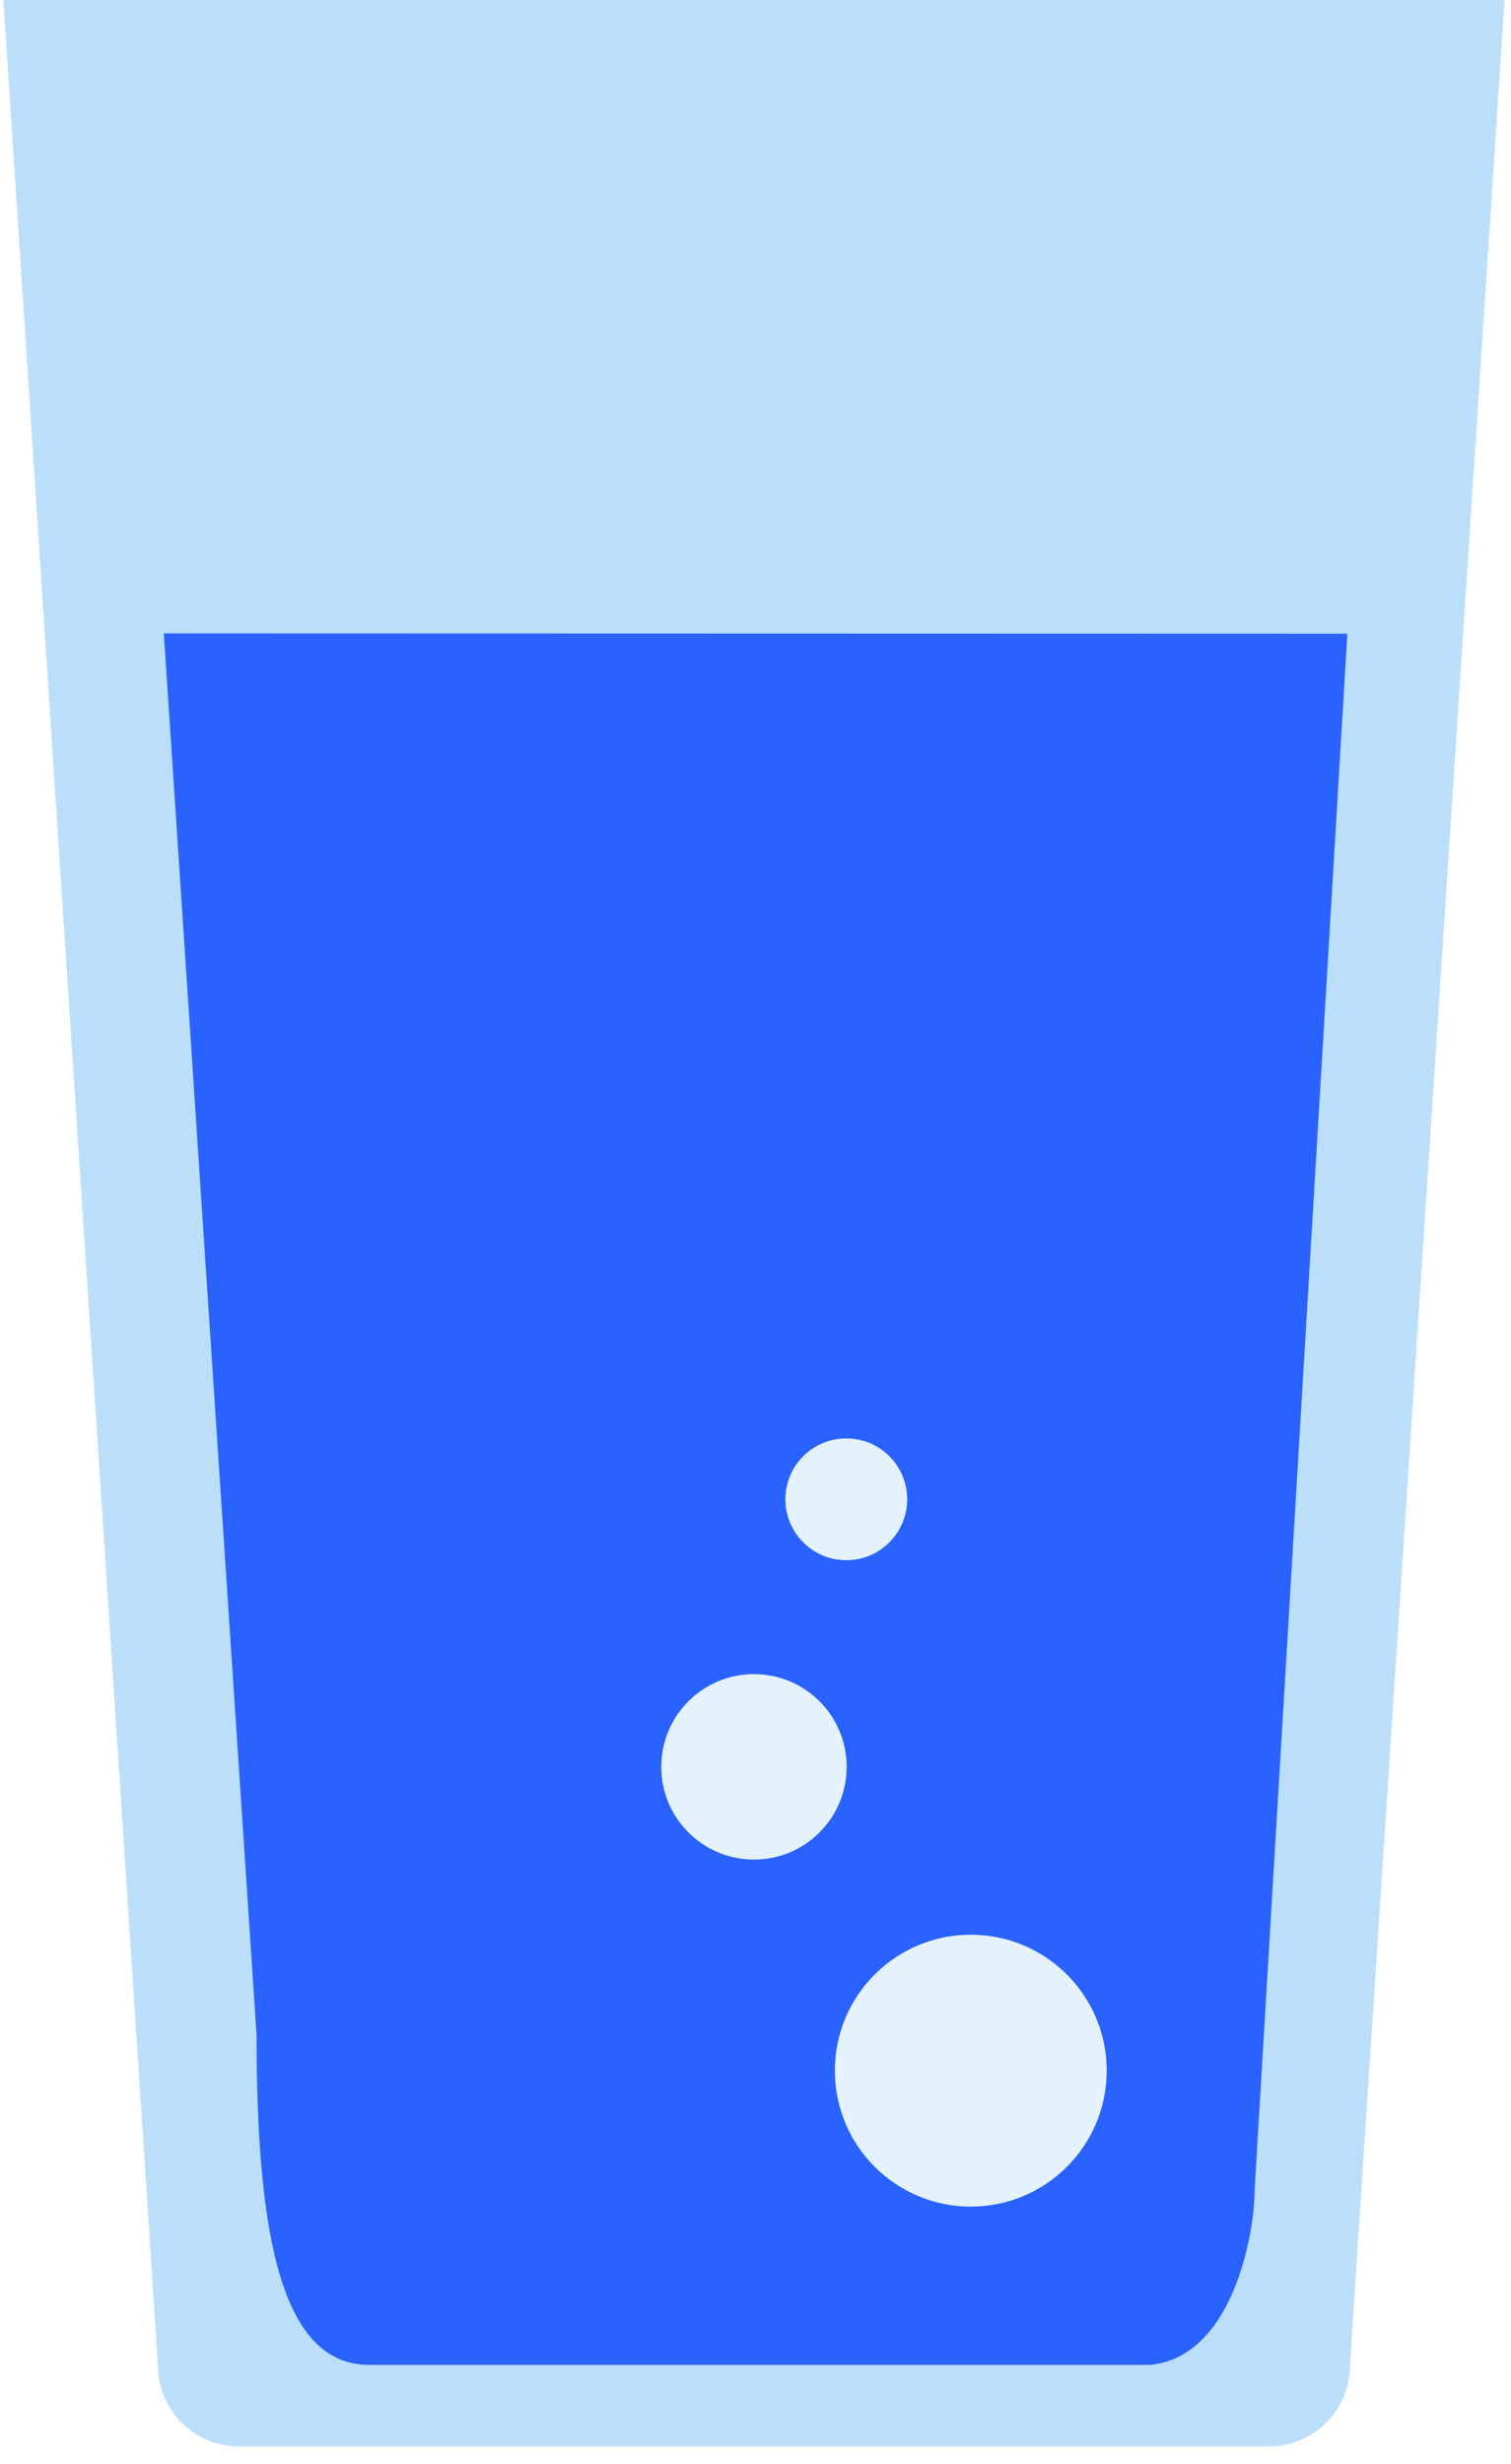 <svg width="46" height="75" viewBox="0 0 46 75" fill="none" xmlns="http://www.w3.org/2000/svg">
<rect width="46" height="75" fill="#E5E5E5"/>
<rect width="375" height="1277" transform="translate(-247 -204)" fill="#F5F6FA"/>
<g filter="url(#filter0_d_0_1)">
<rect x="-54.797" y="-52" width="155.5" height="208" rx="8" fill="white"/>
</g>
<path d="M45.803 0L41.097 71.995C41.097 72.649 40.838 73.277 40.376 73.74C39.913 74.203 39.286 74.464 38.632 74.465H7.298C6.972 74.468 6.648 74.406 6.346 74.282C6.044 74.159 5.77 73.978 5.539 73.748C5.307 73.519 5.123 73.246 4.998 72.945C4.873 72.644 4.808 72.321 4.808 71.995L0.103 0H45.803Z" fill="#BBDEFB"/>
<path d="M41.018 19.288L38.194 66.673C38.194 68 37.521 71.745 35.013 71.981H34.764H11.236C8.559 71.981 7.811 68.032 7.811 61.939L4.987 19.278L41.018 19.288Z" fill="#2962FF"/>
<circle cx="29.554" cy="63.026" r="4.138" fill="#E3F2FD"/>
<circle cx="22.953" cy="53.779" r="2.822" fill="#E3F2FD"/>
<circle cx="25.764" cy="45.635" r="1.854" fill="#E3F2FD"/>
<defs>
<filter id="filter0_d_0_1" x="-86.797" y="-76" width="219.5" height="272" filterUnits="userSpaceOnUse" color-interpolation-filters="sRGB">
<feFlood flood-opacity="0" result="BackgroundImageFix"/>
<feColorMatrix in="SourceAlpha" type="matrix" values="0 0 0 0 0 0 0 0 0 0 0 0 0 0 0 0 0 0 127 0" result="hardAlpha"/>
<feOffset dy="8"/>
<feGaussianBlur stdDeviation="16"/>
<feComposite in2="hardAlpha" operator="out"/>
<feColorMatrix type="matrix" values="0 0 0 0 0 0 0 0 0 0 0 0 0 0 0 0 0 0 0.08 0"/>
<feBlend mode="normal" in2="BackgroundImageFix" result="effect1_dropShadow_0_1"/>
<feBlend mode="normal" in="SourceGraphic" in2="effect1_dropShadow_0_1" result="shape"/>
</filter>
</defs>
</svg>
